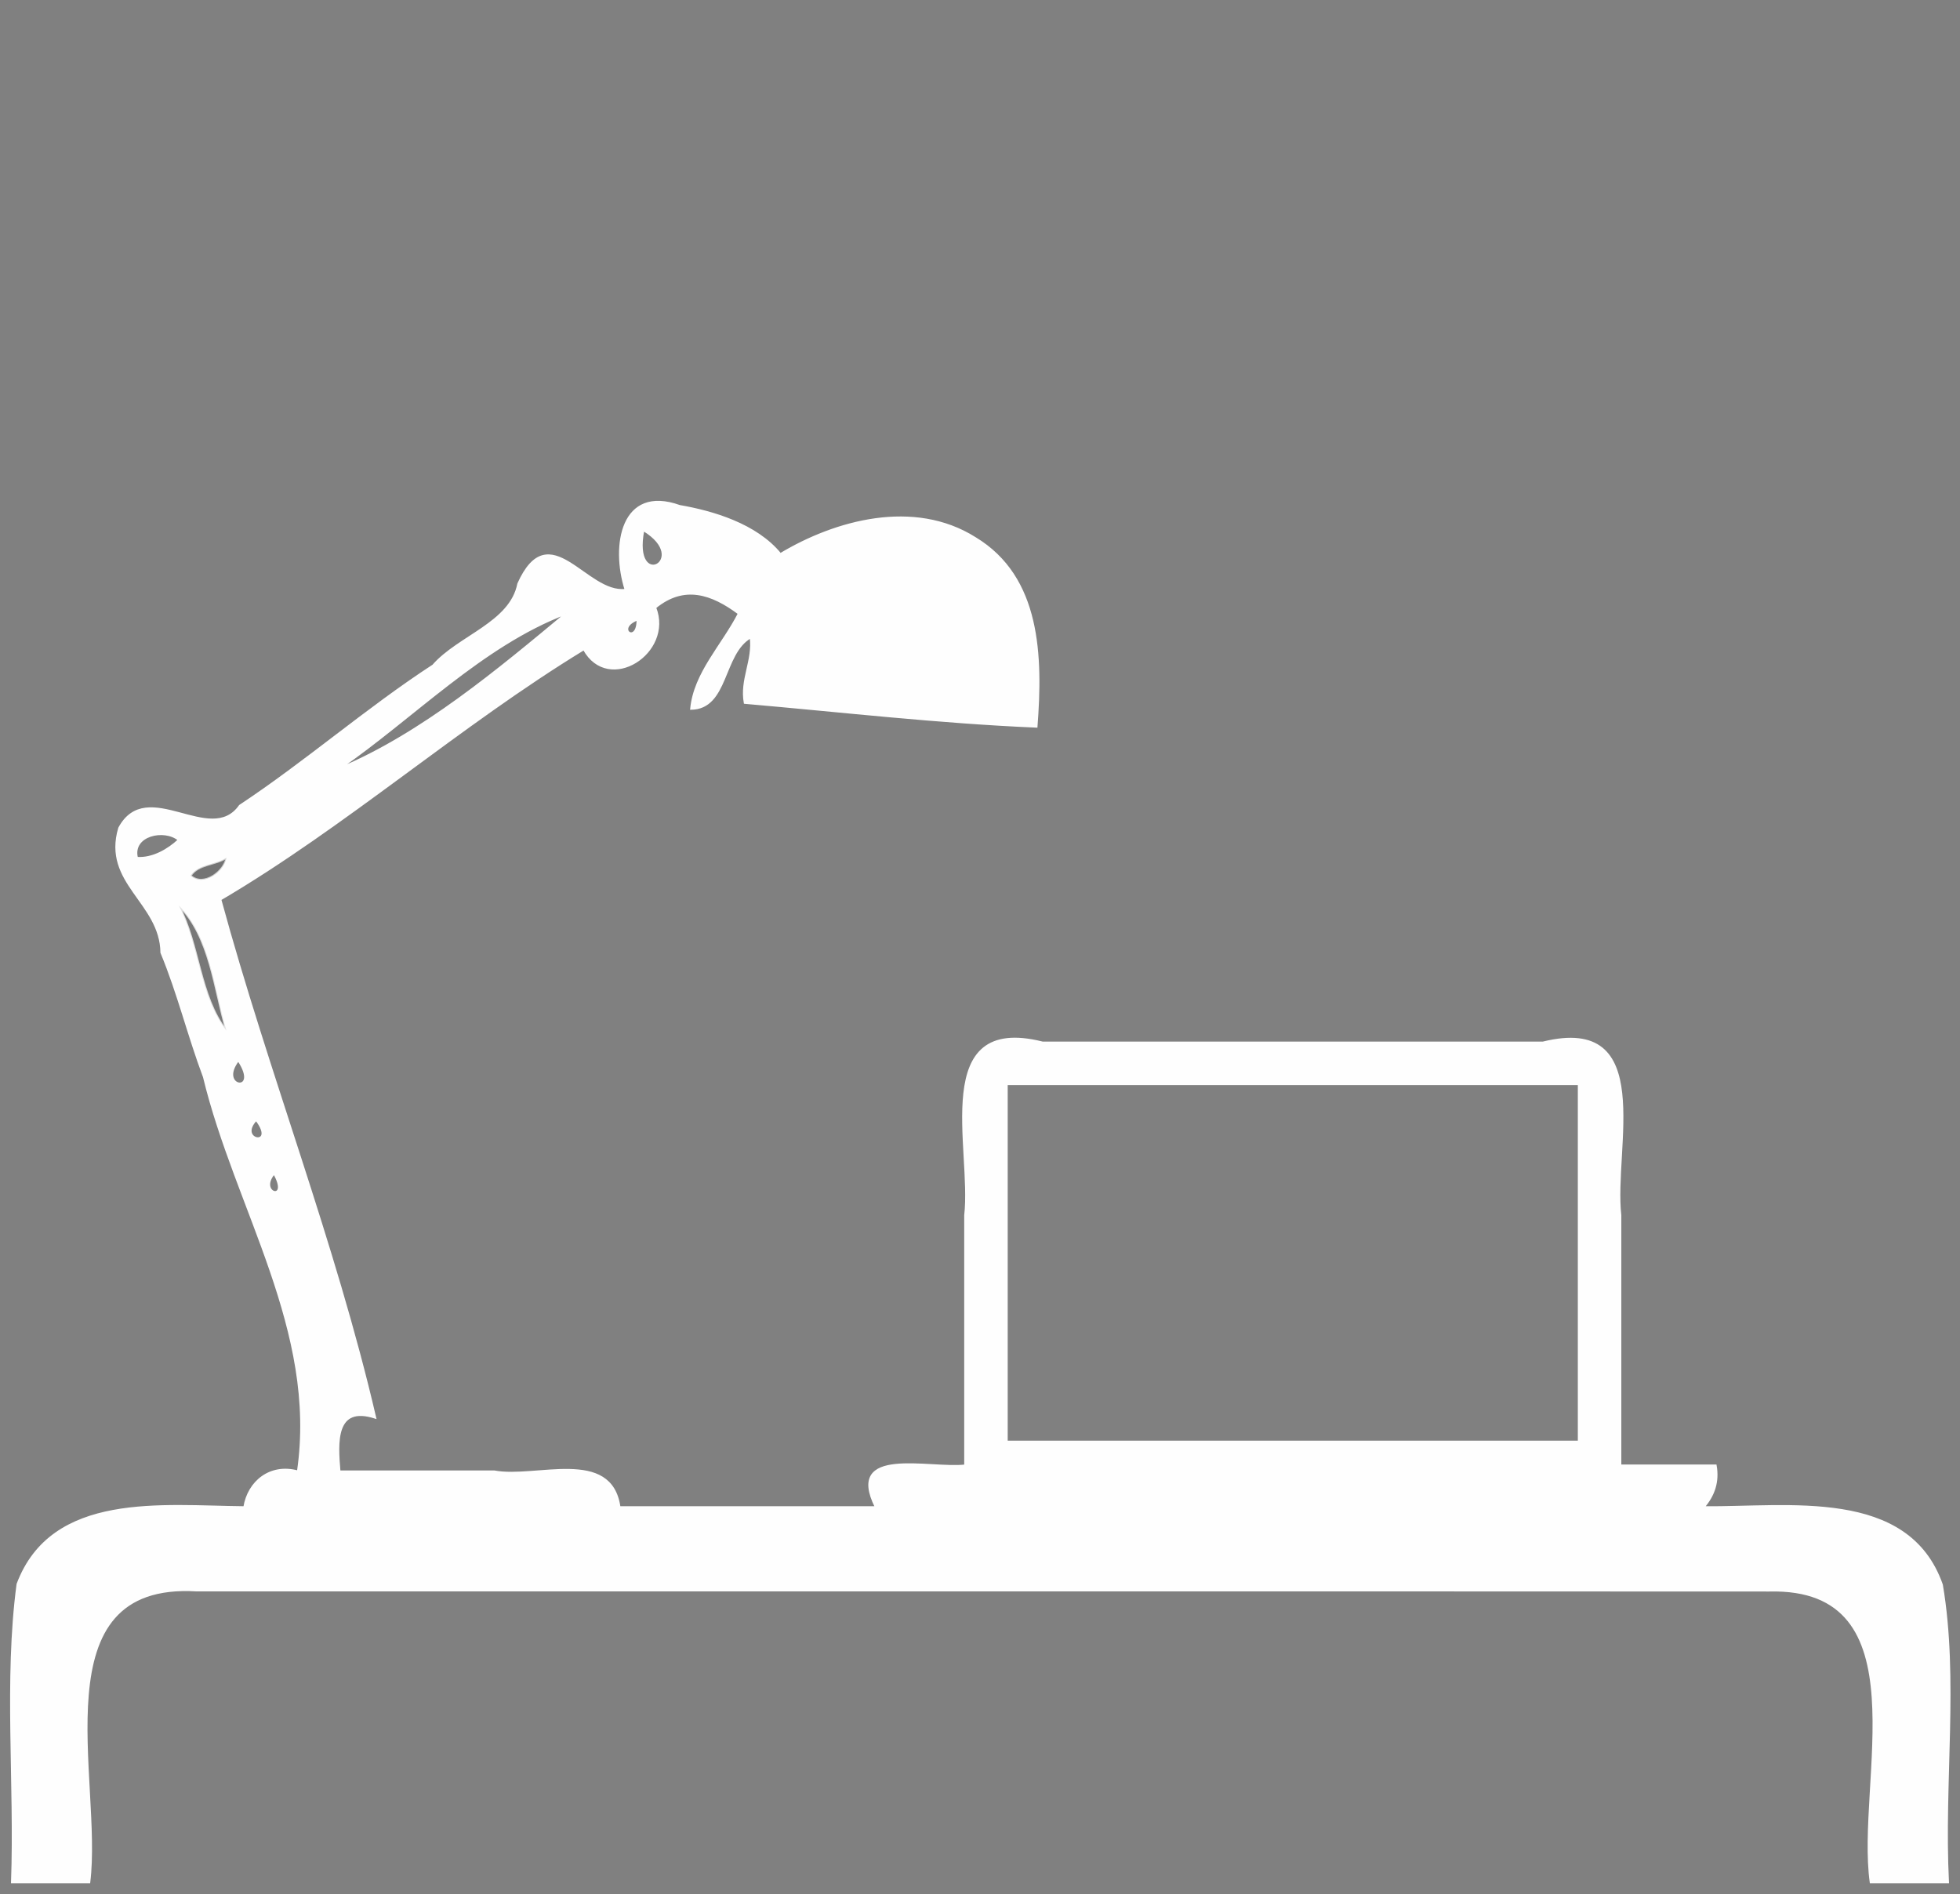 <svg xmlns="http://www.w3.org/2000/svg" xmlns:v="https://svgstorm.com"
viewBox = "0 0 329 318"
width="329"
height="318">
<rect x="0" y="0" width="329" height="318" fill="#808080" stroke="none"/>
<g fill="None" fill-opacity="0.0" stroke="#000000" stroke-opacity="0.00" stroke-width="0.3"><path d="
M 0.00 318.00 
L 329.00 318.00
L 329.00 0.00
L 0.00 0.00
L 0.00 318.00
M 131.00 93.00 
C 140.21 87.47 153.39 83.82 163.69 90.31 C 174.63 96.92 174.90 110.17 174.00 122.00
C 157.51 121.30 141.32 119.42 125.00 118.00
C 124.29 114.06 126.49 110.90 126.00 107.00
C 121.24 109.71 122.19 118.91 116.00 119.00
C 116.57 112.98 121.26 108.36 124.00 103.00
C 119.49 99.63 114.83 98.04 110.00 102.00
C 112.97 109.56 102.18 116.53 98.00 109.00
C 77.14 121.71 58.06 138.62 37.00 151.00
C 44.97 180.27 56.12 208.40 63.00 238.00
C 56.14 235.78 56.59 242.18 57.00 247.00
C 65.67 247.00 74.33 247.00 83.00 247.00 C 89.95 248.30 102.59 243.02 104.00 253.00
C 118.33 253.00 132.67 253.00 147.00 253.00
C 141.88 242.72 156.01 246.68 162.00 246.00
C 162.00 232.00 162.00 218.00 162.00 204.00 C 163.27 192.86 156.01 170.23 175.00 175.00 C 203.00 175.00 231.00 175.00 259.00 175.00 C 278.03 170.31 270.71 192.74 272.00 204.00 C 272.00 218.00 272.00 232.00 272.00 246.00
C 277.33 246.00 282.67 246.00 288.00 246.00
C 288.49 248.73 287.70 251.02 286.00 253.00
C 300.15 253.15 320.28 249.79 325.97 266.03 C 328.66 281.87 326.15 299.20 327.00 316.00
C 322.67 316.00 318.33 316.00 314.00 316.00
C 311.64 299.15 322.91 266.36 296.98 267.02 C 208.98 266.97 120.99 267.02 33.00 267.00 C 6.21 265.38 17.13 298.84 15.00 316.00
C 10.67 316.00 6.33 316.00 2.00 316.00
C 2.60 299.39 0.78 282.12 2.93 265.93 C 8.73 250.47 27.27 252.88 41.00 253.00
C 41.70 248.70 45.38 245.74 50.00 247.00
C 53.45 223.27 39.59 202.99 34.22 180.78 C 31.62 173.87 29.91 166.73 27.08 159.92 C 26.97 151.45 17.25 148.27 20.00 139.00 C 24.69 130.30 35.33 142.26 40.25 135.25 C 51.36 127.90 61.54 118.97 72.70 111.70 C 77.01 106.78 85.71 104.59 86.99 97.99 C 92.25 86.31 98.40 99.85 105.00 99.00
C 102.65 91.61 104.33 81.45 114.08 84.93 C 119.62 85.89 126.93 88.02 131.00 93.00 Z"/>
</g>
<g fill="None" fill-opacity="0.0" stroke="#FEFEFE" stroke-opacity="1.00" stroke-width="0.3"><path d="
M 131.00 93.00 
C 126.93 88.02 119.62 85.89 114.08 84.93 C 104.33 81.45 102.65 91.61 105.00 99.00
C 98.40 99.85 92.25 86.31 86.99 97.99 C 85.71 104.59 77.01 106.78 72.70 111.70 C 61.54 118.97 51.36 127.90 40.25 135.25 C 35.33 142.26 24.69 130.30 20.00 139.00 C 17.25 148.27 26.97 151.45 27.08 159.92 C 29.91 166.73 31.62 173.87 34.22 180.78 C 39.59 202.99 53.45 223.27 50.00 247.00
C 45.38 245.74 41.70 248.70 41.00 253.00
C 27.27 252.88 8.73 250.47 2.93 265.93 C 0.78 282.12 2.60 299.39 2.00 316.00
C 6.33 316.00 10.67 316.00 15.00 316.00
C 17.13 298.84 6.21 265.38 33.00 267.00 C 120.99 267.02 208.98 266.97 296.98 267.02 C 322.91 266.36 311.64 299.15 314.00 316.00
C 318.33 316.00 322.67 316.00 327.00 316.00
C 326.15 299.20 328.66 281.87 325.97 266.03 C 320.28 249.79 300.15 253.15 286.00 253.00
C 287.70 251.02 288.49 248.73 288.00 246.00
C 282.67 246.00 277.33 246.00 272.00 246.00
C 272.00 232.00 272.00 218.00 272.00 204.00 C 270.71 192.74 278.03 170.31 259.00 175.00 C 231.00 175.00 203.00 175.00 175.00 175.00 C 156.01 170.23 163.27 192.86 162.00 204.00 C 162.00 218.00 162.00 232.00 162.00 246.00
C 156.01 246.68 141.88 242.72 147.00 253.00
C 132.67 253.00 118.33 253.00 104.00 253.00
C 102.59 243.02 89.95 248.30 83.00 247.00 C 74.33 247.00 65.67 247.00 57.00 247.00
C 56.59 242.18 56.14 235.78 63.00 238.00
C 56.12 208.40 44.97 180.27 37.00 151.00
C 58.06 138.62 77.14 121.71 98.00 109.00
C 102.18 116.53 112.97 109.56 110.00 102.00
C 114.83 98.04 119.49 99.63 124.00 103.00
C 121.26 108.36 116.57 112.98 116.00 119.00
C 122.19 118.91 121.24 109.71 126.00 107.00
C 126.49 110.90 124.29 114.06 125.00 118.00
C 141.32 119.42 157.51 121.30 174.00 122.00
C 174.90 110.17 174.63 96.92 163.69 90.31 C 153.39 83.82 140.21 87.47 131.00 93.00
M 108.00 89.00 
C 116.17 93.96 105.98 99.43 108.00 89.00
M 95.00 103.00 
C 83.74 112.36 70.83 123.20 57.00 129.00
C 69.22 120.60 80.92 108.33 95.00 103.00
M 107.00 104.00 
C 107.06 108.33 103.15 105.49 107.00 104.00
M 30.00 141.00 
C 28.25 142.63 25.66 144.18 23.00 144.00
C 22.08 140.19 27.58 138.98 30.00 141.00
M 38.00 144.00 
C 37.73 146.19 34.19 149.00 32.00 147.00
C 33.31 145.02 36.09 145.25 38.00 144.00
M 38.00 173.00 
C 33.47 167.21 33.51 158.60 30.00 152.00
C 35.30 157.29 35.94 166.05 38.00 173.00
M 40.00 178.00 
C 43.82 183.72 36.42 182.60 40.00 178.00
M 265.00 182.00 
C 265.00 202.00 265.00 222.00 265.00 242.00
C 233.00 242.00 201.00 242.00 169.00 242.00
C 169.00 222.00 169.00 202.00 169.00 182.00
C 201.00 182.00 233.00 182.00 265.00 182.00
M 43.00 188.00 
C 46.56 192.67 39.71 191.47 43.00 188.00
M 46.00 197.00 
C 48.79 201.83 43.21 200.36 46.00 197.00 Z"/>
</g>
<g fill="None" fill-opacity="0.0" stroke="#000000" stroke-opacity="0.00" stroke-width="0.3"><path d="
M 108.00 89.00 
C 105.98 99.43 116.17 93.96 108.00 89.00 Z"/>
</g>
<g fill="None" fill-opacity="0.0" stroke="#000000" stroke-opacity="0.00" stroke-width="0.3"><path d="
M 95.00 103.00 
C 80.92 108.33 69.22 120.60 57.00 129.00
C 70.83 123.20 83.74 112.36 95.00 103.00 Z"/>
</g>
<g fill="None" fill-opacity="0.0" stroke="#000000" stroke-opacity="0.00" stroke-width="0.3"><path d="
M 107.00 104.00 
C 103.15 105.49 107.06 108.33 107.00 104.00 Z"/>
</g>
<g fill="None" fill-opacity="0.0" stroke="#000000" stroke-opacity="0.00" stroke-width="0.3"><path d="
M 30.00 141.00 
C 27.58 138.98 22.08 140.19 23.00 144.00
C 25.66 144.18 28.25 142.63 30.00 141.00 Z"/>
</g>
<g fill="None" fill-opacity="0.0" stroke="#020202" stroke-opacity="0.09" stroke-width="0.3"><path d="
M 38.00 144.00 
C 36.09 145.25 33.31 145.02 32.00 147.00
C 34.19 149.00 37.73 146.19 38.00 144.00 Z"/>
</g>
<g fill="None" fill-opacity="0.0" stroke="#000000" stroke-opacity="0.06" stroke-width="0.3"><path d="
M 38.00 173.00 
C 35.94 166.05 35.30 157.29 30.00 152.00
C 33.51 158.60 33.47 167.21 38.00 173.00 Z"/>
</g>
<g fill="None" fill-opacity="0.0" stroke="#000000" stroke-opacity="0.00" stroke-width="0.3"><path d="
M 40.00 178.00 
C 36.42 182.60 43.82 183.72 40.00 178.00 Z"/>
</g>
<g fill="None" fill-opacity="0.0" stroke="#000000" stroke-opacity="0.00" stroke-width="0.3"><path d="
M 265.00 182.00 
C 233.00 182.00 201.00 182.00 169.00 182.00
C 169.00 202.00 169.00 222.00 169.00 242.00
C 201.00 242.00 233.00 242.00 265.00 242.00
C 265.00 222.00 265.00 202.00 265.00 182.00 Z"/>
</g>
<g fill="None" fill-opacity="0.0" stroke="#000000" stroke-opacity="0.00" stroke-width="0.3"><path d="
M 43.00 188.00 
C 39.71 191.47 46.56 192.67 43.00 188.00 Z"/>
</g>
<g fill="None" fill-opacity="0.0" stroke="#000000" stroke-opacity="0.00" stroke-width="0.3"><path d="
M 46.00 197.00 
C 43.21 200.36 48.79 201.83 46.00 197.00 Z"/>
</g>
<g fill="#000000" fill-opacity="0.00" stroke="None">
<path d="
M 0.00 318.00 
L 329.00 318.00
L 329.00 0.00
L 0.00 0.00
L 0.00 318.00
M 131.00 93.00 
C 140.21 87.47 153.39 83.82 163.69 90.31 C 174.63 96.92 174.90 110.17 174.00 122.00
C 157.51 121.30 141.32 119.42 125.00 118.00
C 124.29 114.06 126.49 110.90 126.00 107.00
C 121.24 109.71 122.19 118.91 116.00 119.00
C 116.57 112.98 121.26 108.36 124.00 103.00
C 119.49 99.63 114.83 98.04 110.00 102.00
C 112.97 109.56 102.18 116.53 98.00 109.00
C 77.14 121.71 58.06 138.62 37.00 151.00
C 44.97 180.27 56.12 208.40 63.00 238.00
C 56.14 235.78 56.59 242.18 57.00 247.00
C 65.67 247.00 74.33 247.00 83.00 247.00 C 89.95 248.30 102.59 243.02 104.00 253.00
C 118.33 253.00 132.67 253.00 147.00 253.00
C 141.88 242.72 156.01 246.68 162.00 246.00
C 162.00 232.00 162.00 218.00 162.00 204.00 C 163.27 192.86 156.01 170.23 175.00 175.00 C 203.00 175.00 231.00 175.00 259.00 175.00 C 278.03 170.31 270.71 192.74 272.00 204.00 C 272.00 218.00 272.00 232.00 272.00 246.00
C 277.33 246.00 282.67 246.00 288.00 246.00
C 288.49 248.73 287.70 251.02 286.00 253.00
C 300.15 253.15 320.28 249.79 325.97 266.03 C 328.66 281.87 326.15 299.20 327.00 316.00
C 322.67 316.00 318.33 316.00 314.00 316.00
C 311.64 299.15 322.91 266.36 296.98 267.02 C 208.98 266.97 120.99 267.02 33.00 267.00 C 6.21 265.38 17.13 298.84 15.00 316.00
C 10.67 316.00 6.33 316.00 2.00 316.00
C 2.60 299.39 0.78 282.12 2.93 265.93 C 8.73 250.47 27.27 252.88 41.00 253.00
C 41.70 248.70 45.38 245.74 50.00 247.00
C 53.45 223.27 39.59 202.99 34.22 180.78 C 31.62 173.87 29.91 166.73 27.08 159.92 C 26.97 151.45 17.25 148.27 20.00 139.00 C 24.69 130.30 35.33 142.26 40.25 135.25 C 51.36 127.90 61.54 118.97 72.70 111.70 C 77.01 106.78 85.71 104.59 86.99 97.99 C 92.25 86.31 98.40 99.85 105.00 99.00
C 102.65 91.61 104.33 81.45 114.08 84.93 C 119.62 85.89 126.93 88.02 131.00 93.00 Z"/>
</g>
<g fill="#FEFEFE" fill-opacity="1.00" stroke="None">
<path d="
M 131.00 93.00 
C 126.93 88.02 119.62 85.89 114.08 84.93 C 104.33 81.45 102.65 91.61 105.00 99.00
C 98.40 99.85 92.25 86.31 86.99 97.99 C 85.71 104.59 77.01 106.78 72.70 111.70 C 61.54 118.97 51.36 127.90 40.25 135.25 C 35.33 142.26 24.69 130.30 20.00 139.00 C 17.25 148.27 26.97 151.45 27.08 159.92 C 29.91 166.73 31.62 173.87 34.22 180.78 C 39.59 202.99 53.45 223.27 50.00 247.00
C 45.38 245.74 41.70 248.70 41.00 253.00
C 27.27 252.88 8.73 250.47 2.93 265.93 C 0.78 282.12 2.60 299.39 2.00 316.00
C 6.33 316.00 10.67 316.00 15.00 316.00
C 17.13 298.84 6.21 265.38 33.00 267.00 C 120.99 267.02 208.98 266.97 296.98 267.02 C 322.91 266.36 311.64 299.15 314.00 316.00
C 318.33 316.00 322.67 316.00 327.00 316.00
C 326.15 299.20 328.66 281.87 325.97 266.03 C 320.28 249.79 300.15 253.15 286.00 253.00
C 287.70 251.02 288.49 248.73 288.00 246.00
C 282.67 246.00 277.33 246.00 272.00 246.00
C 272.00 232.00 272.00 218.00 272.00 204.00 C 270.71 192.74 278.03 170.31 259.00 175.00 C 231.00 175.00 203.00 175.00 175.00 175.00 C 156.01 170.23 163.27 192.86 162.00 204.00 C 162.00 218.00 162.00 232.00 162.00 246.00
C 156.01 246.68 141.88 242.72 147.00 253.00
C 132.67 253.00 118.33 253.00 104.00 253.00
C 102.59 243.02 89.95 248.30 83.00 247.00 C 74.33 247.00 65.67 247.00 57.00 247.00
C 56.59 242.18 56.14 235.78 63.00 238.00
C 56.12 208.40 44.97 180.27 37.00 151.00
C 58.06 138.62 77.14 121.71 98.00 109.00
C 102.18 116.53 112.97 109.56 110.00 102.00
C 114.83 98.04 119.49 99.63 124.00 103.00
C 121.26 108.36 116.57 112.98 116.00 119.00
C 122.19 118.91 121.24 109.71 126.00 107.00
C 126.49 110.90 124.29 114.06 125.00 118.00
C 141.32 119.42 157.51 121.30 174.00 122.00
C 174.90 110.17 174.63 96.92 163.69 90.31 C 153.39 83.82 140.21 87.47 131.00 93.00
M 108.00 89.00 
C 116.17 93.96 105.98 99.43 108.00 89.00
M 95.00 103.00 
C 83.74 112.36 70.83 123.20 57.00 129.00
C 69.22 120.60 80.92 108.33 95.00 103.00
M 107.00 104.00 
C 107.06 108.33 103.15 105.49 107.00 104.00
M 30.00 141.00 
C 28.25 142.63 25.66 144.18 23.00 144.00
C 22.08 140.19 27.58 138.98 30.00 141.00
M 38.00 144.00 
C 37.73 146.19 34.19 149.00 32.00 147.00
C 33.31 145.02 36.09 145.25 38.00 144.00
M 38.00 173.00 
C 33.47 167.21 33.51 158.60 30.00 152.00
C 35.30 157.29 35.94 166.05 38.00 173.00
M 40.00 178.00 
C 43.82 183.72 36.42 182.60 40.00 178.00
M 265.00 182.00 
C 265.00 202.00 265.00 222.00 265.00 242.00
C 233.00 242.00 201.00 242.00 169.00 242.00
C 169.00 222.00 169.00 202.00 169.00 182.00
C 201.00 182.00 233.00 182.00 265.00 182.00
M 43.00 188.00 
C 46.56 192.67 39.71 191.47 43.00 188.00
M 46.00 197.00 
C 48.79 201.83 43.21 200.36 46.00 197.00 Z"/>
</g>
<g fill="#000000" fill-opacity="0.00" stroke="None">
<path d="
M 108.00 89.00 
C 105.98 99.43 116.17 93.96 108.00 89.00 Z"/>
</g>
<g fill="#000000" fill-opacity="0.00" stroke="None">
<path d="
M 95.00 103.00 
C 80.92 108.33 69.22 120.60 57.00 129.00
C 70.83 123.20 83.74 112.36 95.00 103.00 Z"/>
</g>
<g fill="#000000" fill-opacity="0.00" stroke="None">
<path d="
M 107.00 104.00 
C 103.15 105.49 107.06 108.33 107.00 104.00 Z"/>
</g>
<g fill="#000000" fill-opacity="0.00" stroke="None">
<path d="
M 30.00 141.00 
C 27.58 138.98 22.08 140.19 23.00 144.00
C 25.66 144.18 28.25 142.63 30.00 141.00 Z"/>
</g>
<g fill="#020202" fill-opacity="0.09" stroke="None">
<path d="
M 38.00 144.00 
C 36.09 145.25 33.31 145.02 32.00 147.00
C 34.19 149.00 37.73 146.19 38.00 144.00 Z"/>
</g>
<g fill="#000000" fill-opacity="0.06" stroke="None">
<path d="
M 38.00 173.00 
C 35.94 166.05 35.30 157.29 30.00 152.00
C 33.51 158.60 33.47 167.21 38.00 173.00 Z"/>
</g>
<g fill="#000000" fill-opacity="0.00" stroke="None">
<path d="
M 40.00 178.00 
C 36.42 182.60 43.82 183.72 40.00 178.00 Z"/>
</g>
<g fill="#000000" fill-opacity="0.00" stroke="None">
<path d="
M 265.00 182.00 
C 233.00 182.00 201.00 182.00 169.00 182.00
C 169.00 202.00 169.00 222.00 169.00 242.00
C 201.00 242.00 233.00 242.00 265.00 242.00
C 265.00 222.00 265.00 202.00 265.00 182.00 Z"/>
</g>
<g fill="#000000" fill-opacity="0.00" stroke="None">
<path d="
M 43.00 188.00 
C 39.71 191.47 46.56 192.67 43.00 188.00 Z"/>
</g>
<g fill="#000000" fill-opacity="0.00" stroke="None">
<path d="
M 46.00 197.00 
C 43.21 200.36 48.79 201.83 46.00 197.00 Z"/>
</g>
</svg>